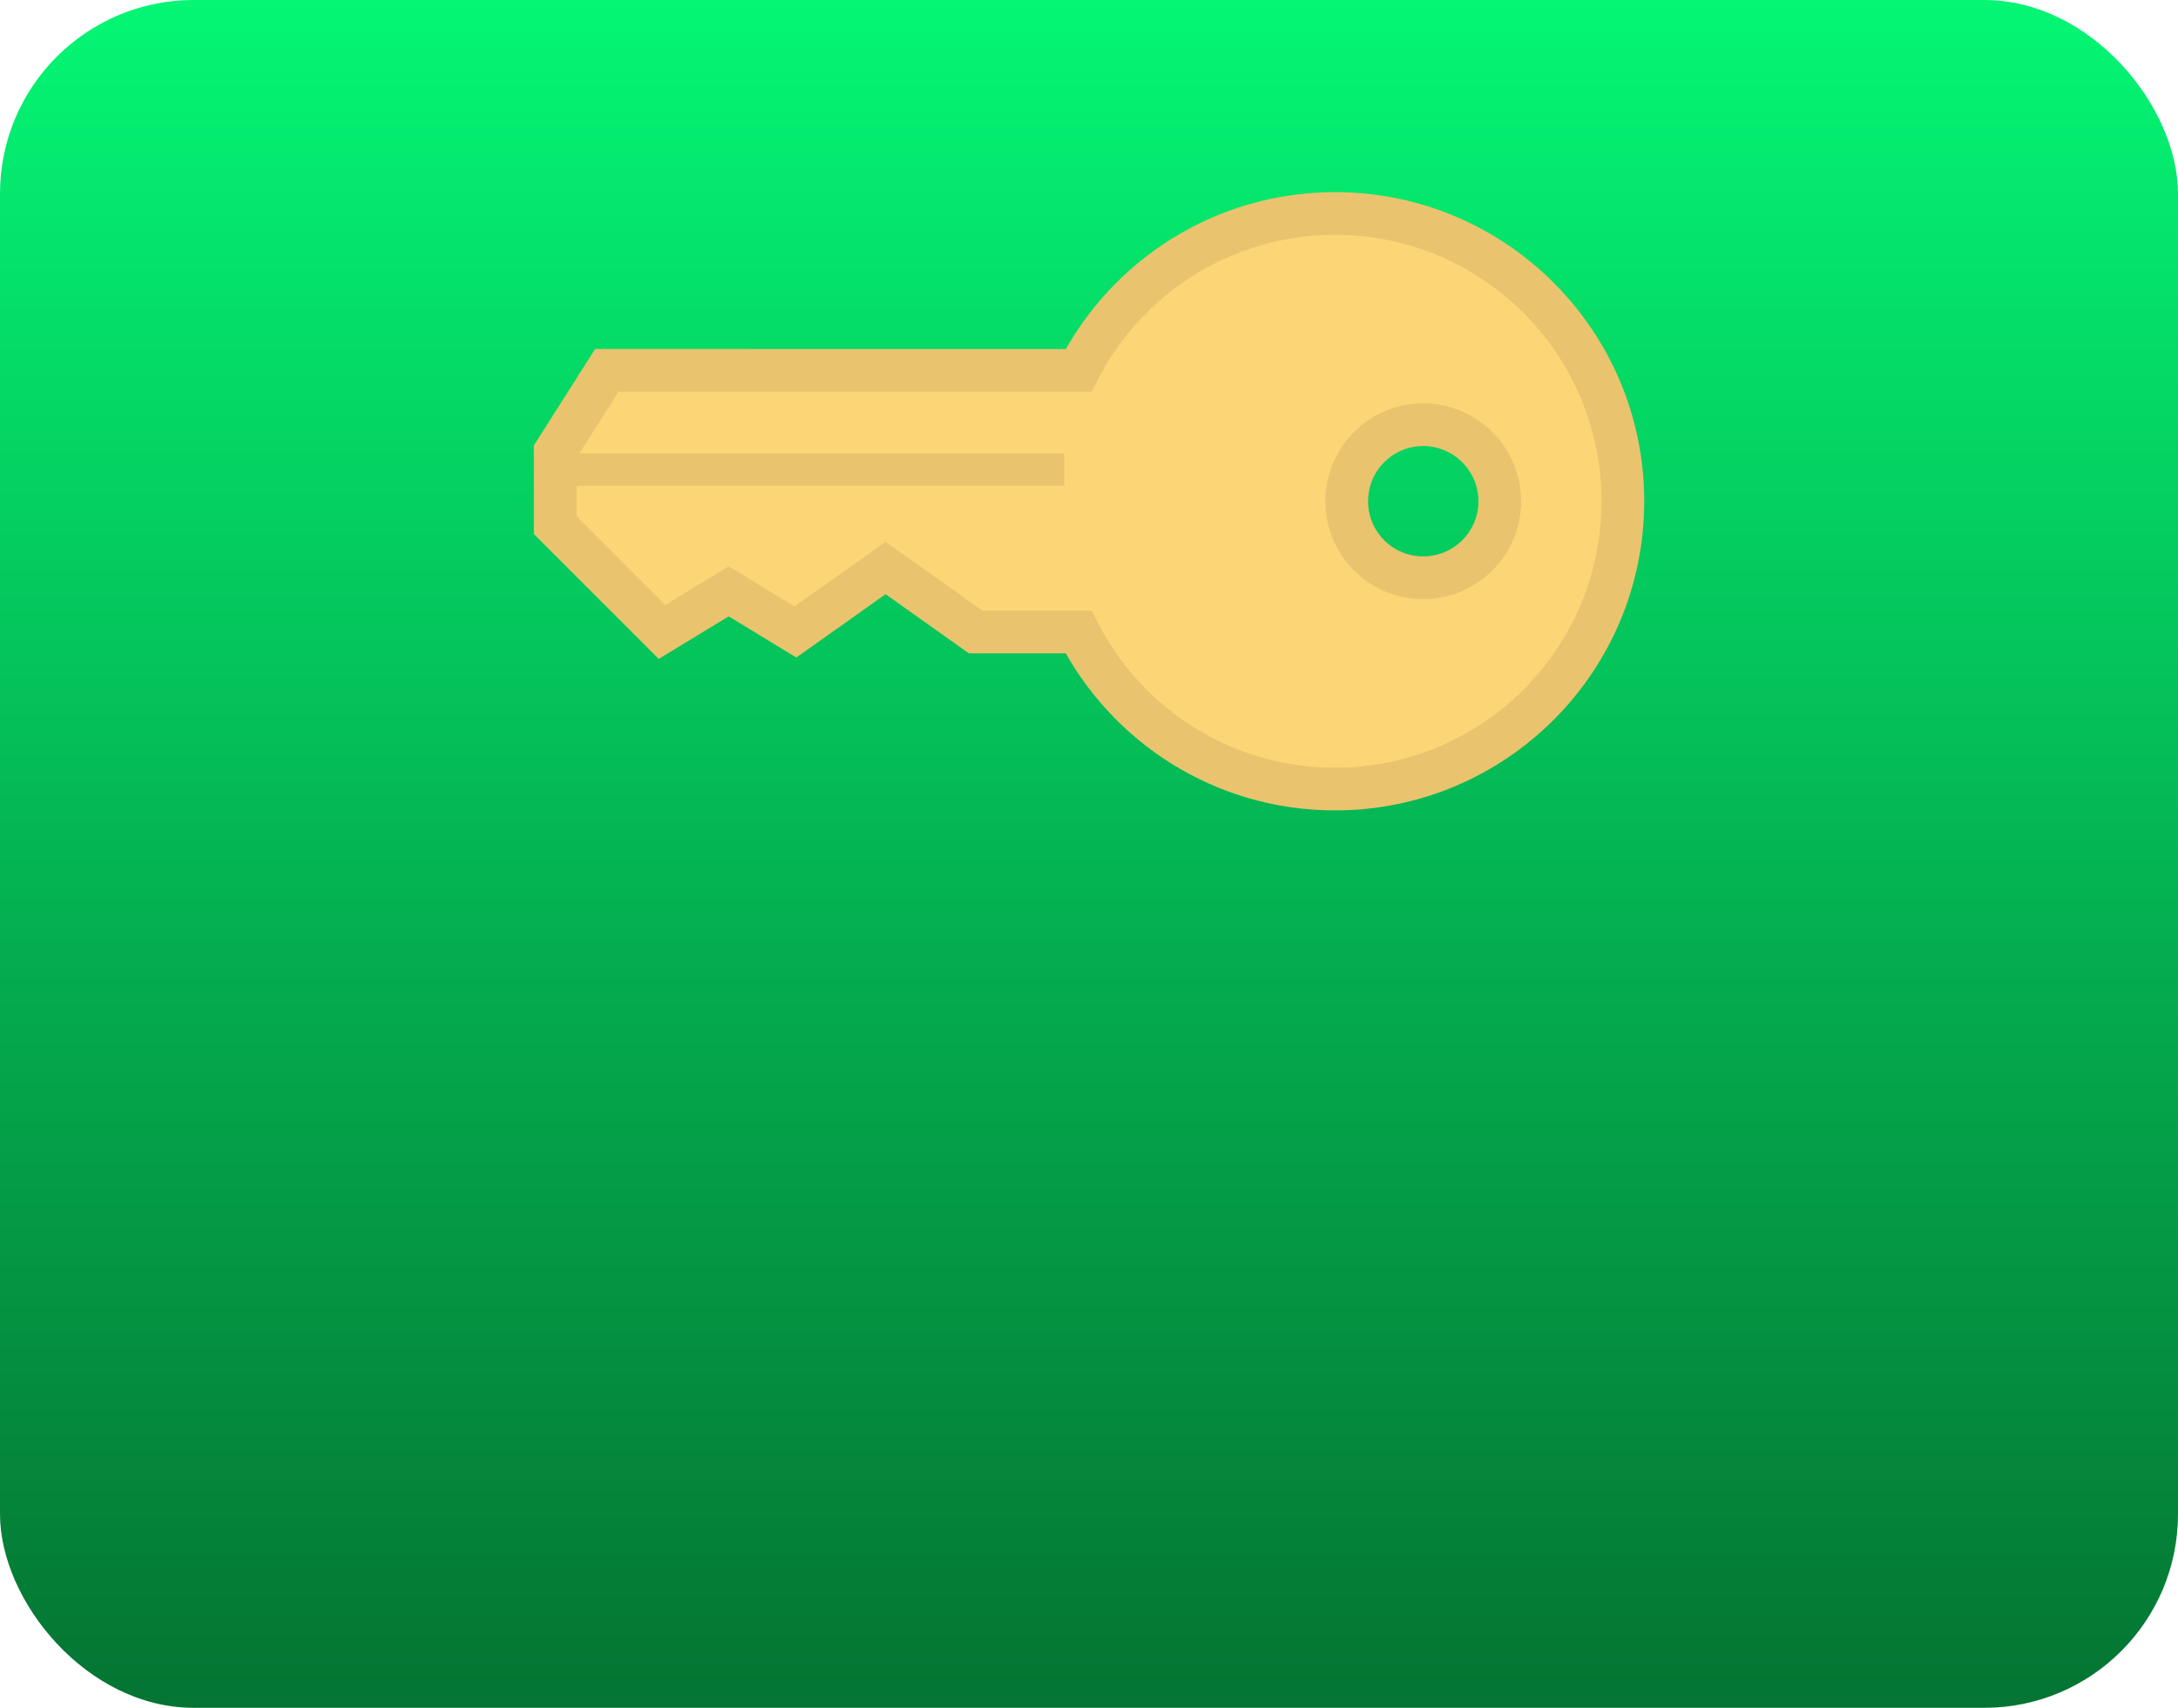 <?xml version="1.0" encoding="utf-8"?>
<svg version="1.1" viewBox="0 0 51 40" xmlns="http://www.w3.org/2000/svg">
  <defs>
    <linearGradient gradientUnits="userSpaceOnUse" x1="25.5" y1="0" x2="25.5" y2="40" id="gradient-0">
      <stop offset="0" style="stop-color: rgb(4, 246, 116);"/>
      <stop offset="1" style="stop-color: rgb(4, 116, 50);"/>
    </linearGradient>
  </defs>
  <rect width="51" height="40" style="fill: url(#gradient-0);" rx="4.536" ry="4.536"/>
  <path style="fill: rgb(252, 213, 119); stroke: rgb(234, 195, 110);" d="M 25.505 -0.765 C 21.784 -0.765 18.765 2.252 18.765 5.974 C 18.765 8.593 20.259 10.864 22.44 11.98 L 22.439 23.026 L 24.343 24.235 L 26.066 24.235 L 26.066 24.235 L 28.567 21.735 L 27.616 20.173 L 28.567 18.61 L 27.069 16.499 C 27.069 16.499 28.568 14.388 28.568 14.388 L 28.568 11.981 C 30.751 10.865 32.246 8.596 32.246 5.975 C 32.246 2.253 29.229 -0.765 25.505 -0.765 Z M 25.505 5.701 C 24.516 5.701 23.712 4.9 23.712 3.91 C 23.714 2.921 24.516 2.117 25.505 2.117 C 26.495 2.117 27.297 2.921 27.297 3.91 C 27.297 4.9 26.495 5.703 25.505 5.701 Z" transform="matrix(0, 1, -1, 0, 37.236, -13.765)"/>
  <g transform="matrix(0, 0.049, -0.049, 0, 38, -0.761)">
    <path style="fill:#EAC36E;" d="M255.983,138.338c-23.485,0-42.592-19.107-42.592-42.592s19.107-42.592,42.592-42.592 s42.592,19.107,42.592,42.592S279.467,138.338,255.983,138.338z M255.983,64.93c-16.992,0-30.816,13.824-30.816,30.816 s13.824,30.816,30.816,30.816s30.816-13.824,30.816-30.816S272.975,64.93,255.983,64.93z"/>
    <rect x="232.222" y="266.916" style="fill:#EAC36E;" width="15.526" height="245.083"/>
  </g>
</svg>
